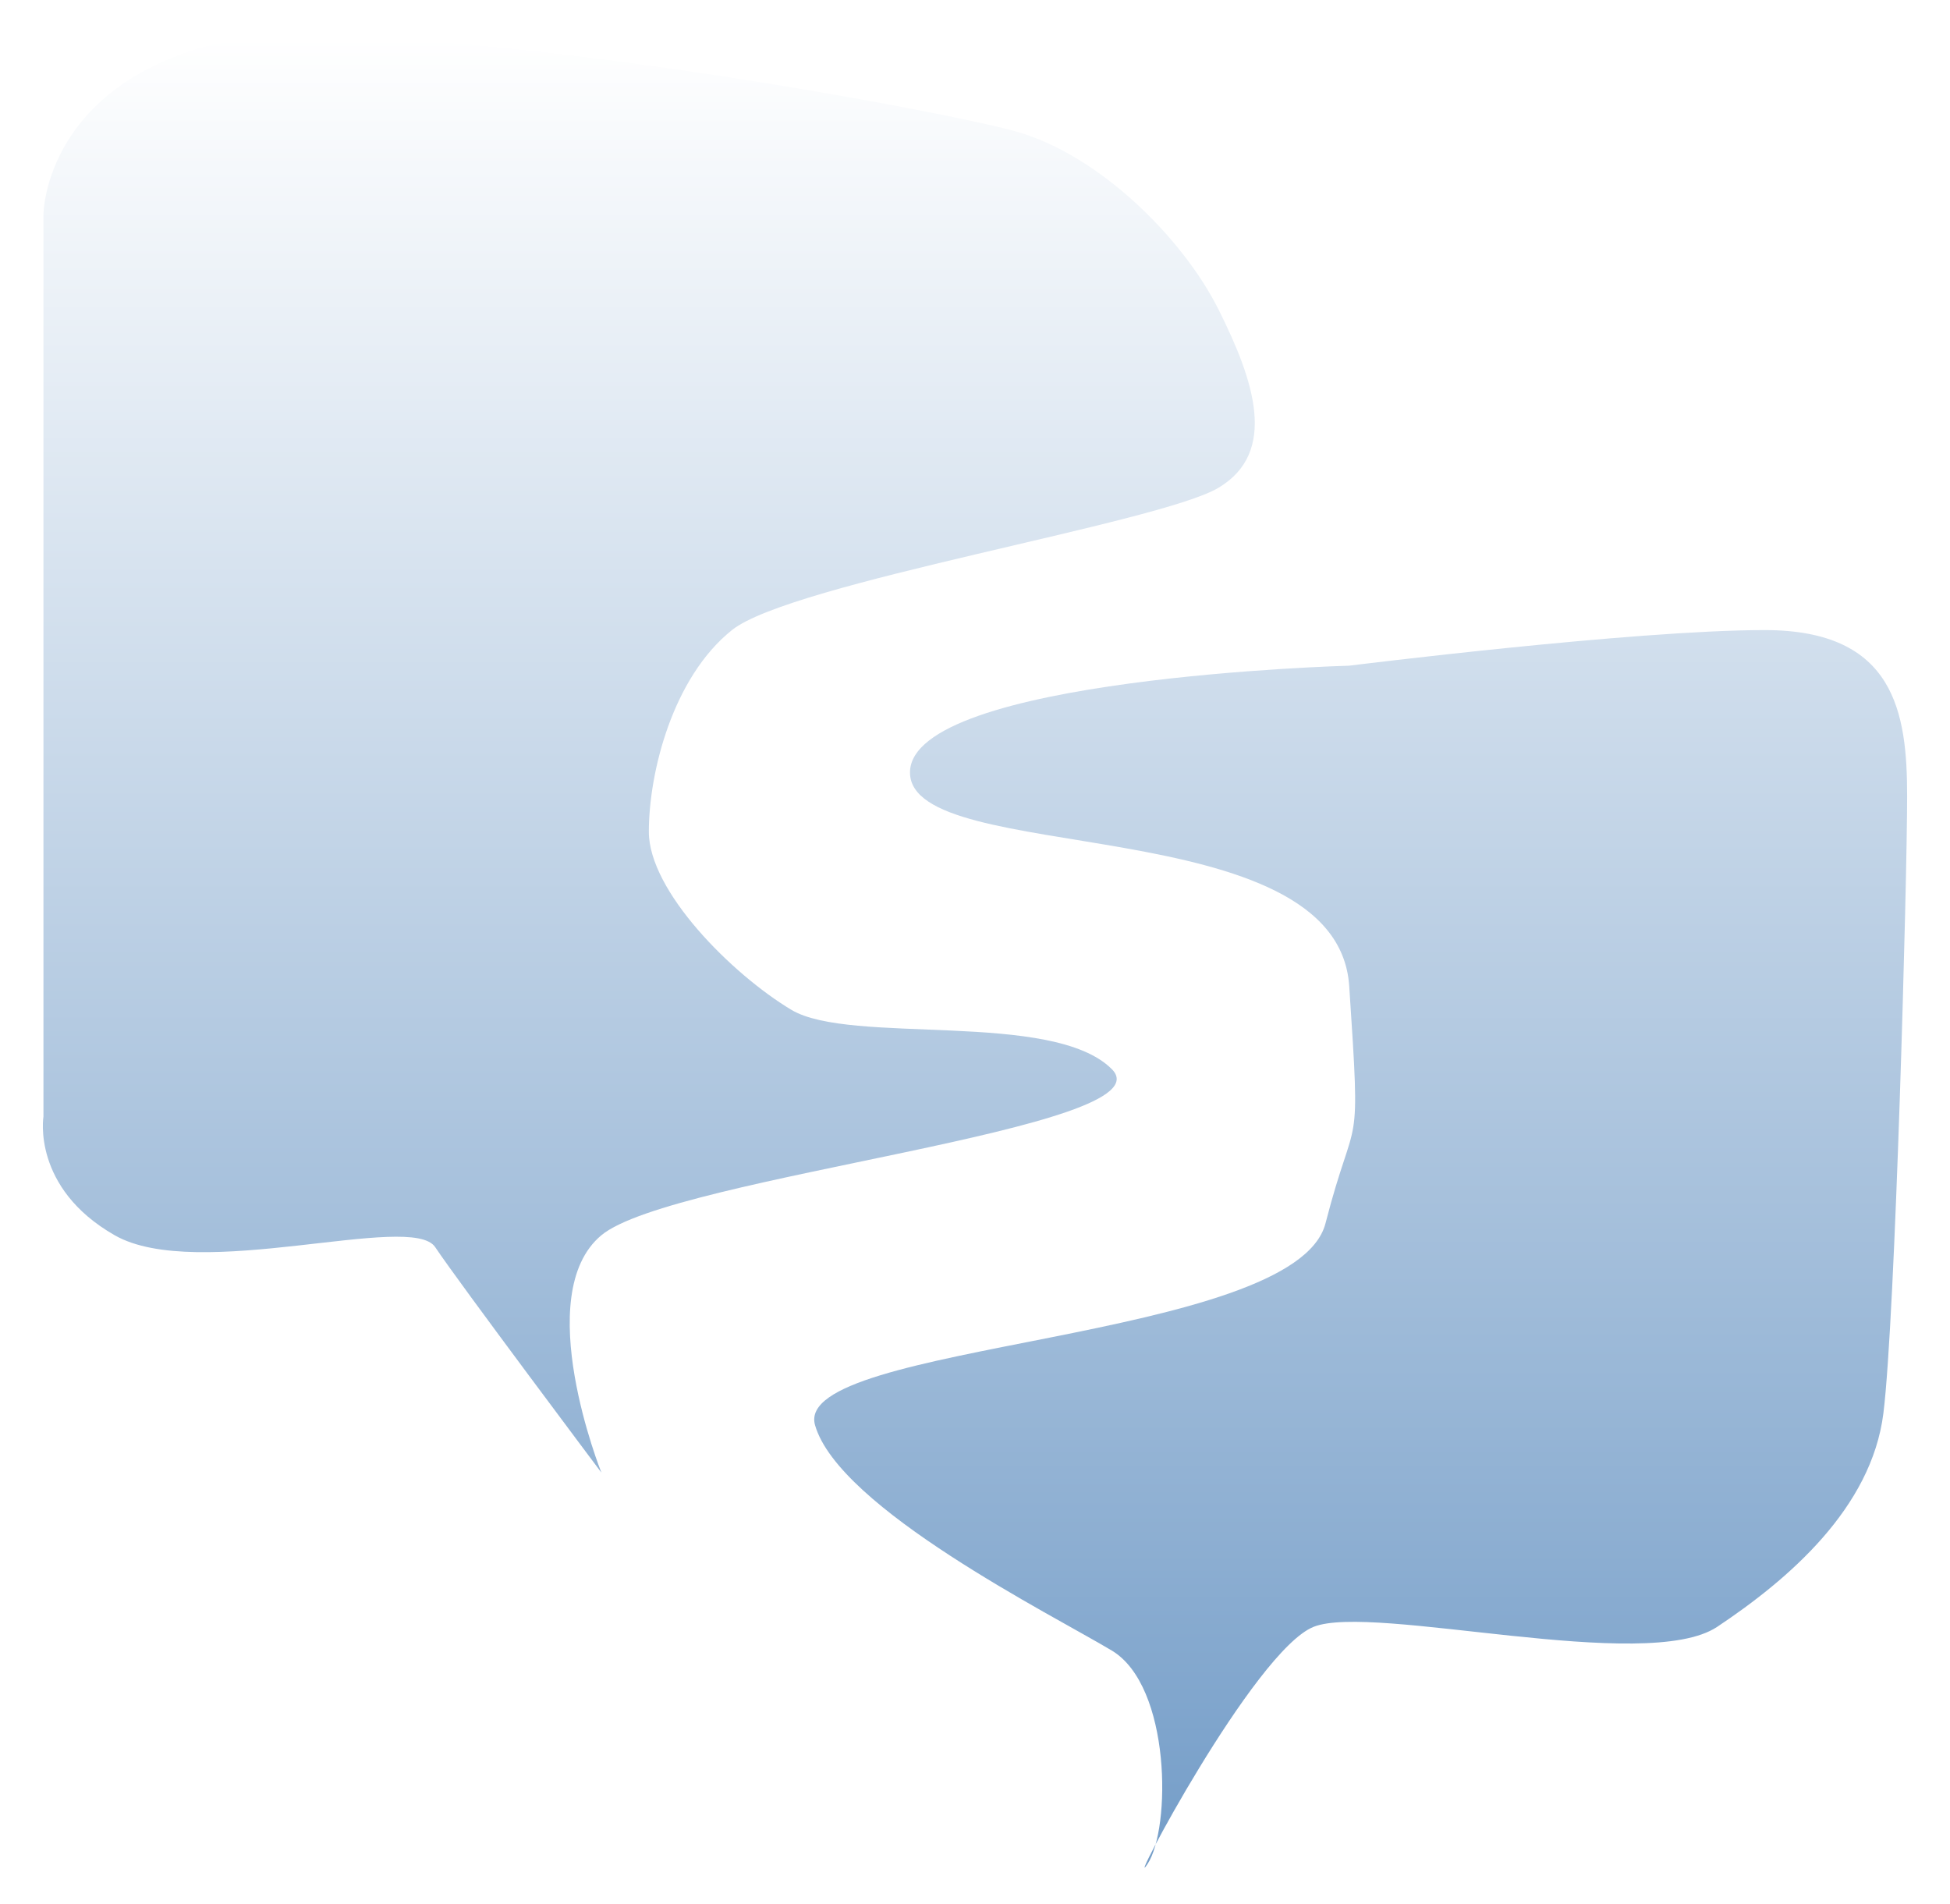 <svg width="213" height="208" viewBox="0 0 213 208" fill="none" xmlns="http://www.w3.org/2000/svg">
<g filter="url(#filter0_d_2505_13221)">
<path d="M133.113 49.27C126.63 53.158 86.434 59.639 79.951 64.823C73.468 70.008 70.873 80.377 70.874 86.858C70.876 93.338 79.951 102.411 86.434 106.299C92.917 110.188 114.96 106.299 121.443 112.78C127.926 119.261 73.468 124.445 65.688 130.926C57.908 137.406 65.688 156.848 65.688 156.848C65.688 156.848 50.128 136.11 47.535 132.222C44.942 128.333 21.603 136.11 12.526 130.926C3.448 125.741 4.746 117.965 4.746 117.965V19.459C4.746 19.459 4.746 6.498 21.602 1.313C38.458 -3.871 101.994 7.794 111.07 10.386C120.147 12.978 129.223 22.051 133.113 29.828C137.003 37.605 139.596 45.381 133.113 49.27Z" fill="url(#paint0_linear_2505_13221)"/>
<path d="M99.4 80.377C99.402 70.008 147.376 68.712 147.376 68.712C147.376 68.712 178.494 64.823 192.758 64.823C207.023 64.823 208.316 73.896 208.318 82.969C208.32 92.042 207.023 139.999 205.725 150.368C204.426 160.737 195.353 168.514 187.572 173.698C179.79 178.882 149.971 171.106 143.486 173.698C137.001 176.29 122.742 203.509 125.333 199.621C127.925 195.732 127.925 180.179 121.443 176.29C114.962 172.402 91.622 160.737 89.027 151.664C86.432 142.591 141.442 142.591 144.783 129.63C148.124 116.669 148.674 123.149 147.376 103.707C146.078 84.265 99.399 90.746 99.4 80.377Z" fill="url(#paint1_linear_2505_13221)"/>
</g>
<defs>
<filter id="filter0_d_2505_13221" x="0.682" y="0" width="211.637" height="208" filterUnits="userSpaceOnUse" color-interpolation-filters="sRGB">
<feFlood flood-opacity="0" result="BackgroundImageFix"/>
<feColorMatrix in="SourceAlpha" type="matrix" values="0 0 0 0 0 0 0 0 0 0 0 0 0 0 0 0 0 0 127 0" result="hardAlpha"/>
<feOffset dy="4"/>
<feGaussianBlur stdDeviation="2"/>
<feComposite in2="hardAlpha" operator="out"/>
<feColorMatrix type="matrix" values="0 0 0 0 0 0 0 0 0 0 0 0 0 0 0 0 0 0 0.25 0"/>
<feBlend mode="normal" in2="BackgroundImageFix" result="effect1_dropShadow_2505_13221"/>
<feBlend mode="normal" in="SourceGraphic" in2="effect1_dropShadow_2505_13221" result="shape"/>
</filter>
<linearGradient id="paint0_linear_2505_13221" x1="106.5" y1="0" x2="106.5" y2="200" gradientUnits="userSpaceOnUse">
<stop stop-color="white"/>
<stop offset="1" stop-color="#749DC8"/>
</linearGradient>
<linearGradient id="paint1_linear_2505_13221" x1="106.5" y1="0" x2="106.5" y2="200" gradientUnits="userSpaceOnUse">
<stop stop-color="white"/>
<stop offset="1" stop-color="#749DC8"/>
</linearGradient>
</defs>
</svg>
